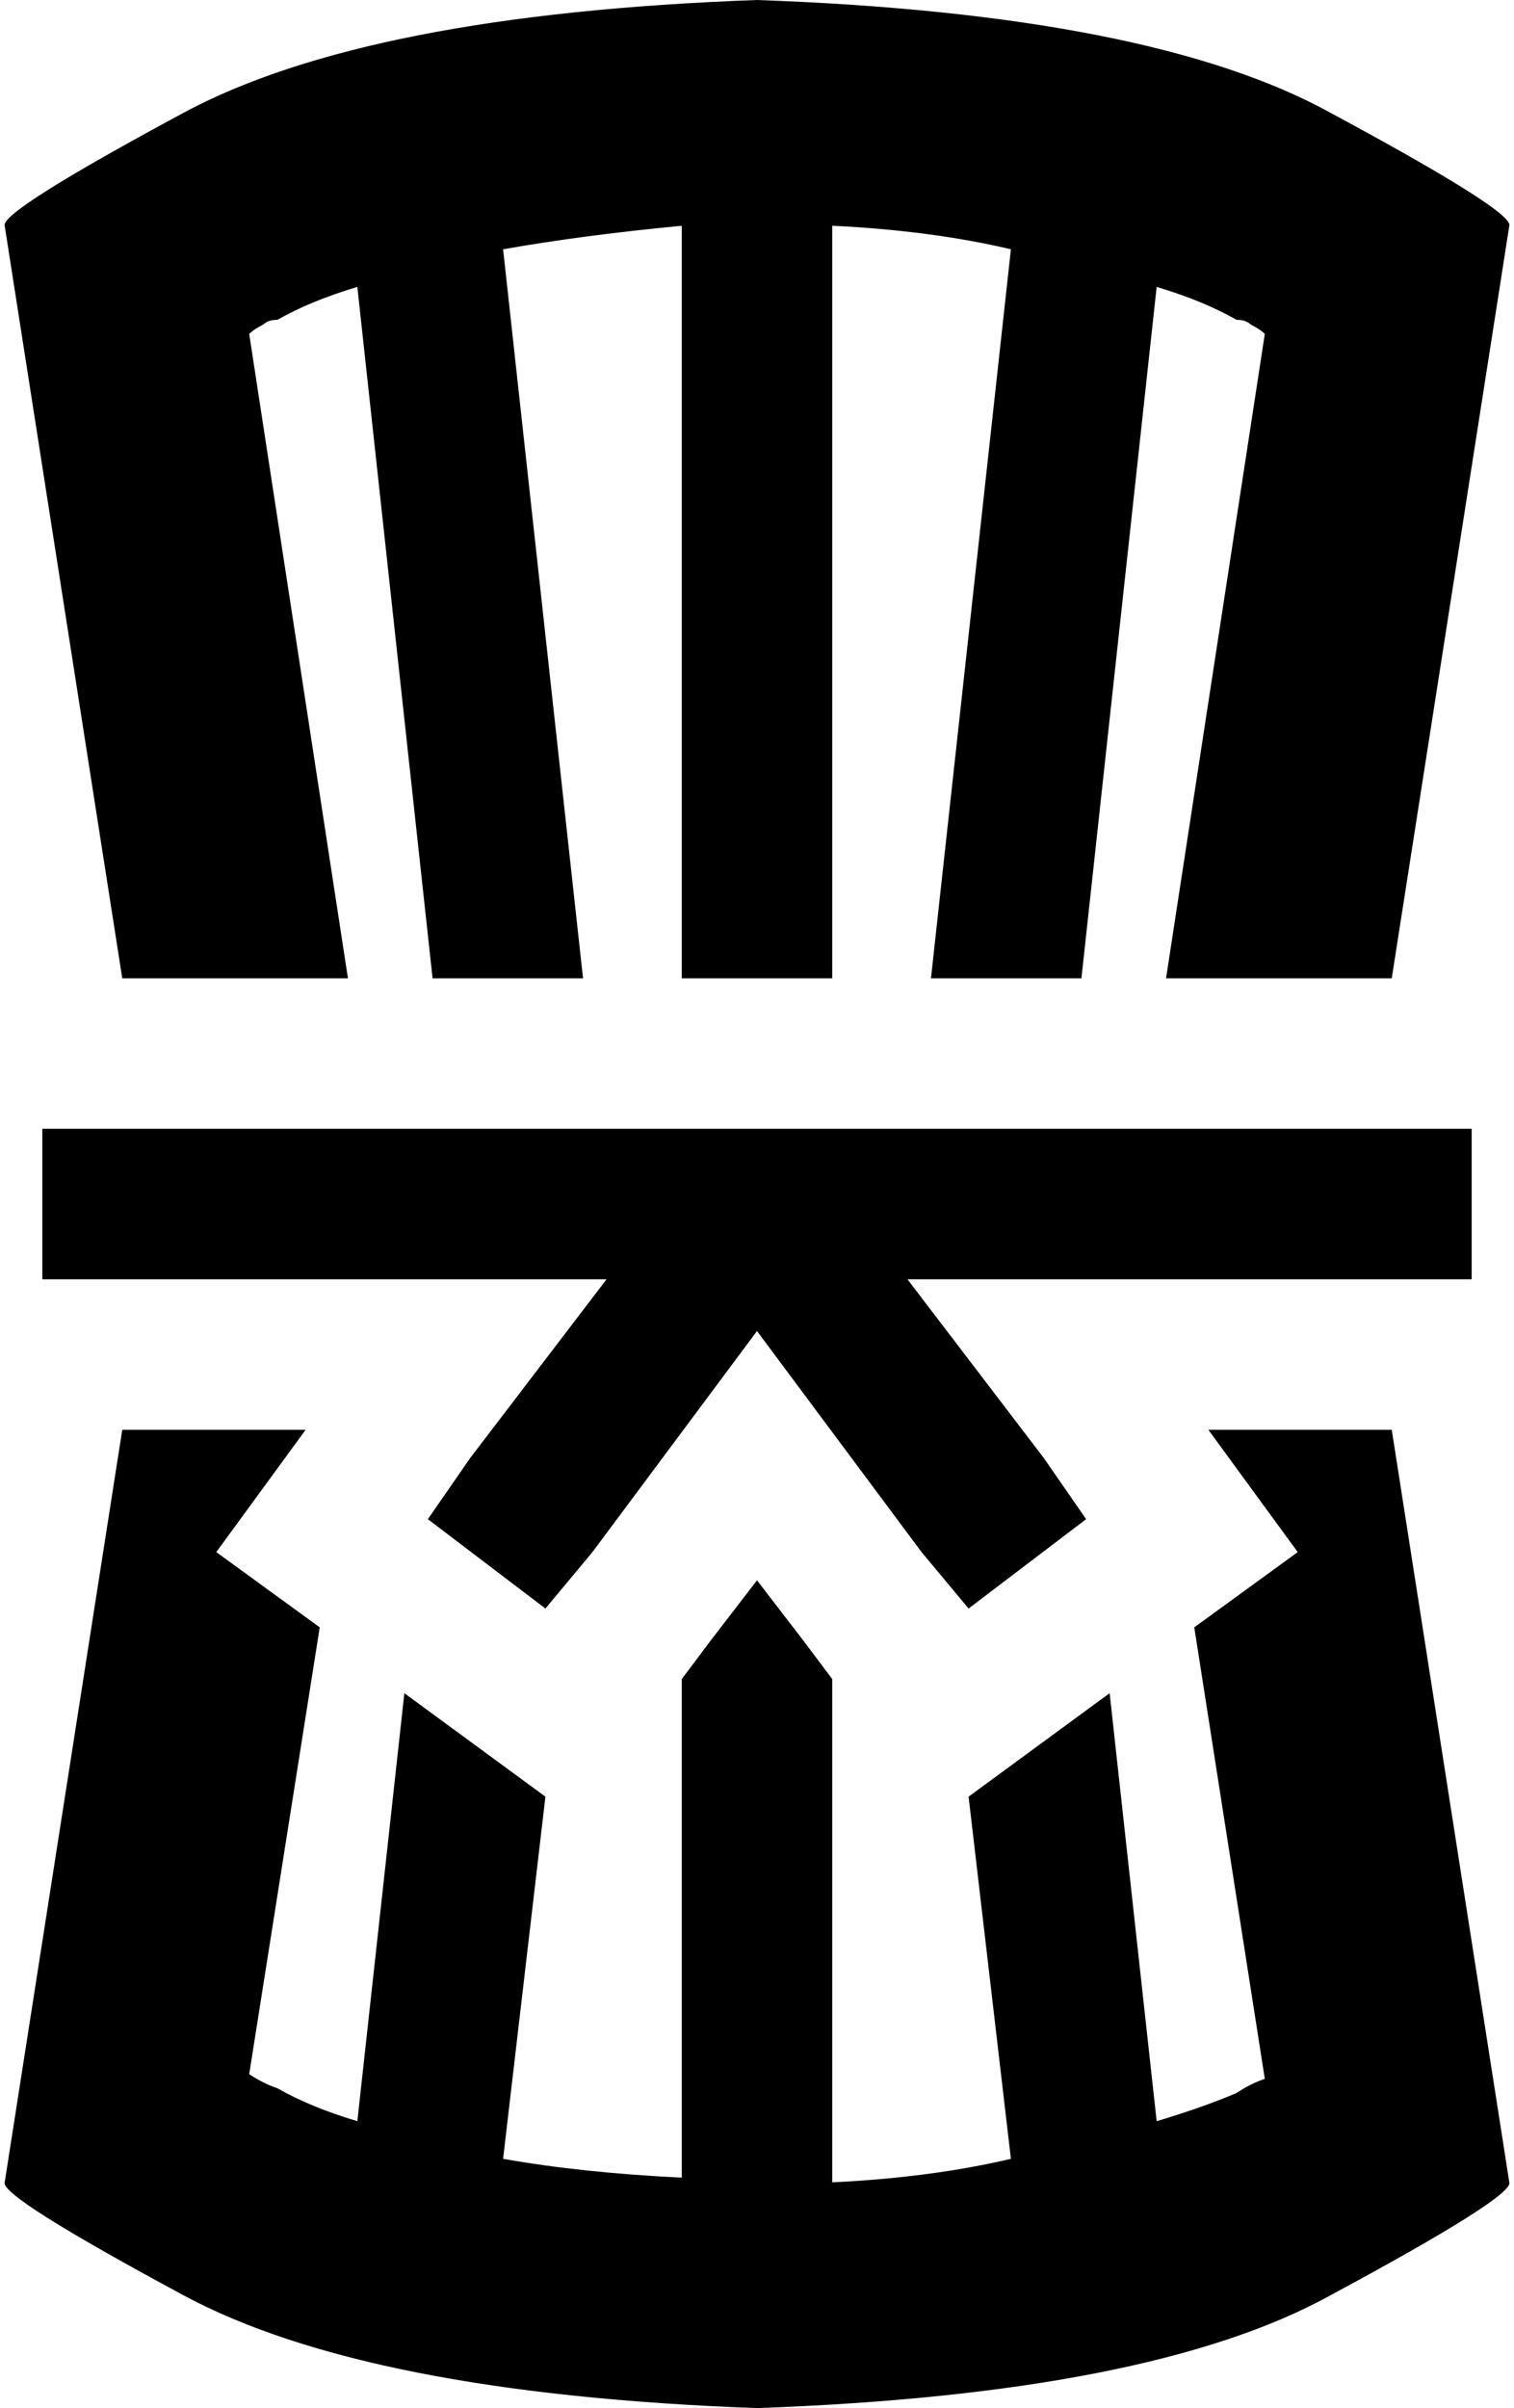 <svg xmlns="http://www.w3.org/2000/svg" viewBox="0 0 322 512">
    <path d="M 321 48 L 296 208 L 248 208 L 269 71 Q 268 70 266 69 Q 265 68 263 68 Q 256 64 246 61 L 230 208 L 198 208 L 215 53 Q 198 49 177 48 L 177 208 L 161 208 L 145 208 L 145 48 Q 124 50 107 53 L 124 208 L 92 208 L 76 61 Q 66 64 59 68 Q 57 68 56 69 Q 54 70 53 71 L 74 208 L 26 208 L 1 48 Q 0 45 39 24 Q 78 3 161 0 Q 245 3 283 24 Q 322 45 321 48 L 321 48 Z M 257 304 L 296 304 L 321 464 Q 322 467 283 488 Q 245 509 161 512 Q 78 509 39 488 Q 0 467 1 464 L 26 304 L 65 304 L 46 330 L 68 346 L 53 441 Q 56 443 59 444 Q 66 448 76 451 L 86 360 L 116 382 L 107 459 Q 124 462 145 463 L 145 357 L 151 349 L 161 336 L 171 349 L 177 357 L 177 464 Q 198 463 215 459 L 206 382 L 236 360 L 246 451 Q 256 448 263 445 Q 266 443 269 442 L 254 346 L 276 330 L 257 304 L 257 304 Z M 25 240 L 161 240 L 297 240 L 313 240 L 313 272 L 297 272 L 193 272 L 222 310 L 231 323 L 206 342 L 196 330 L 161 283 L 126 330 L 116 342 L 91 323 L 100 310 L 129 272 L 25 272 L 9 272 L 9 240 L 25 240 L 25 240 Z"/>
</svg>
